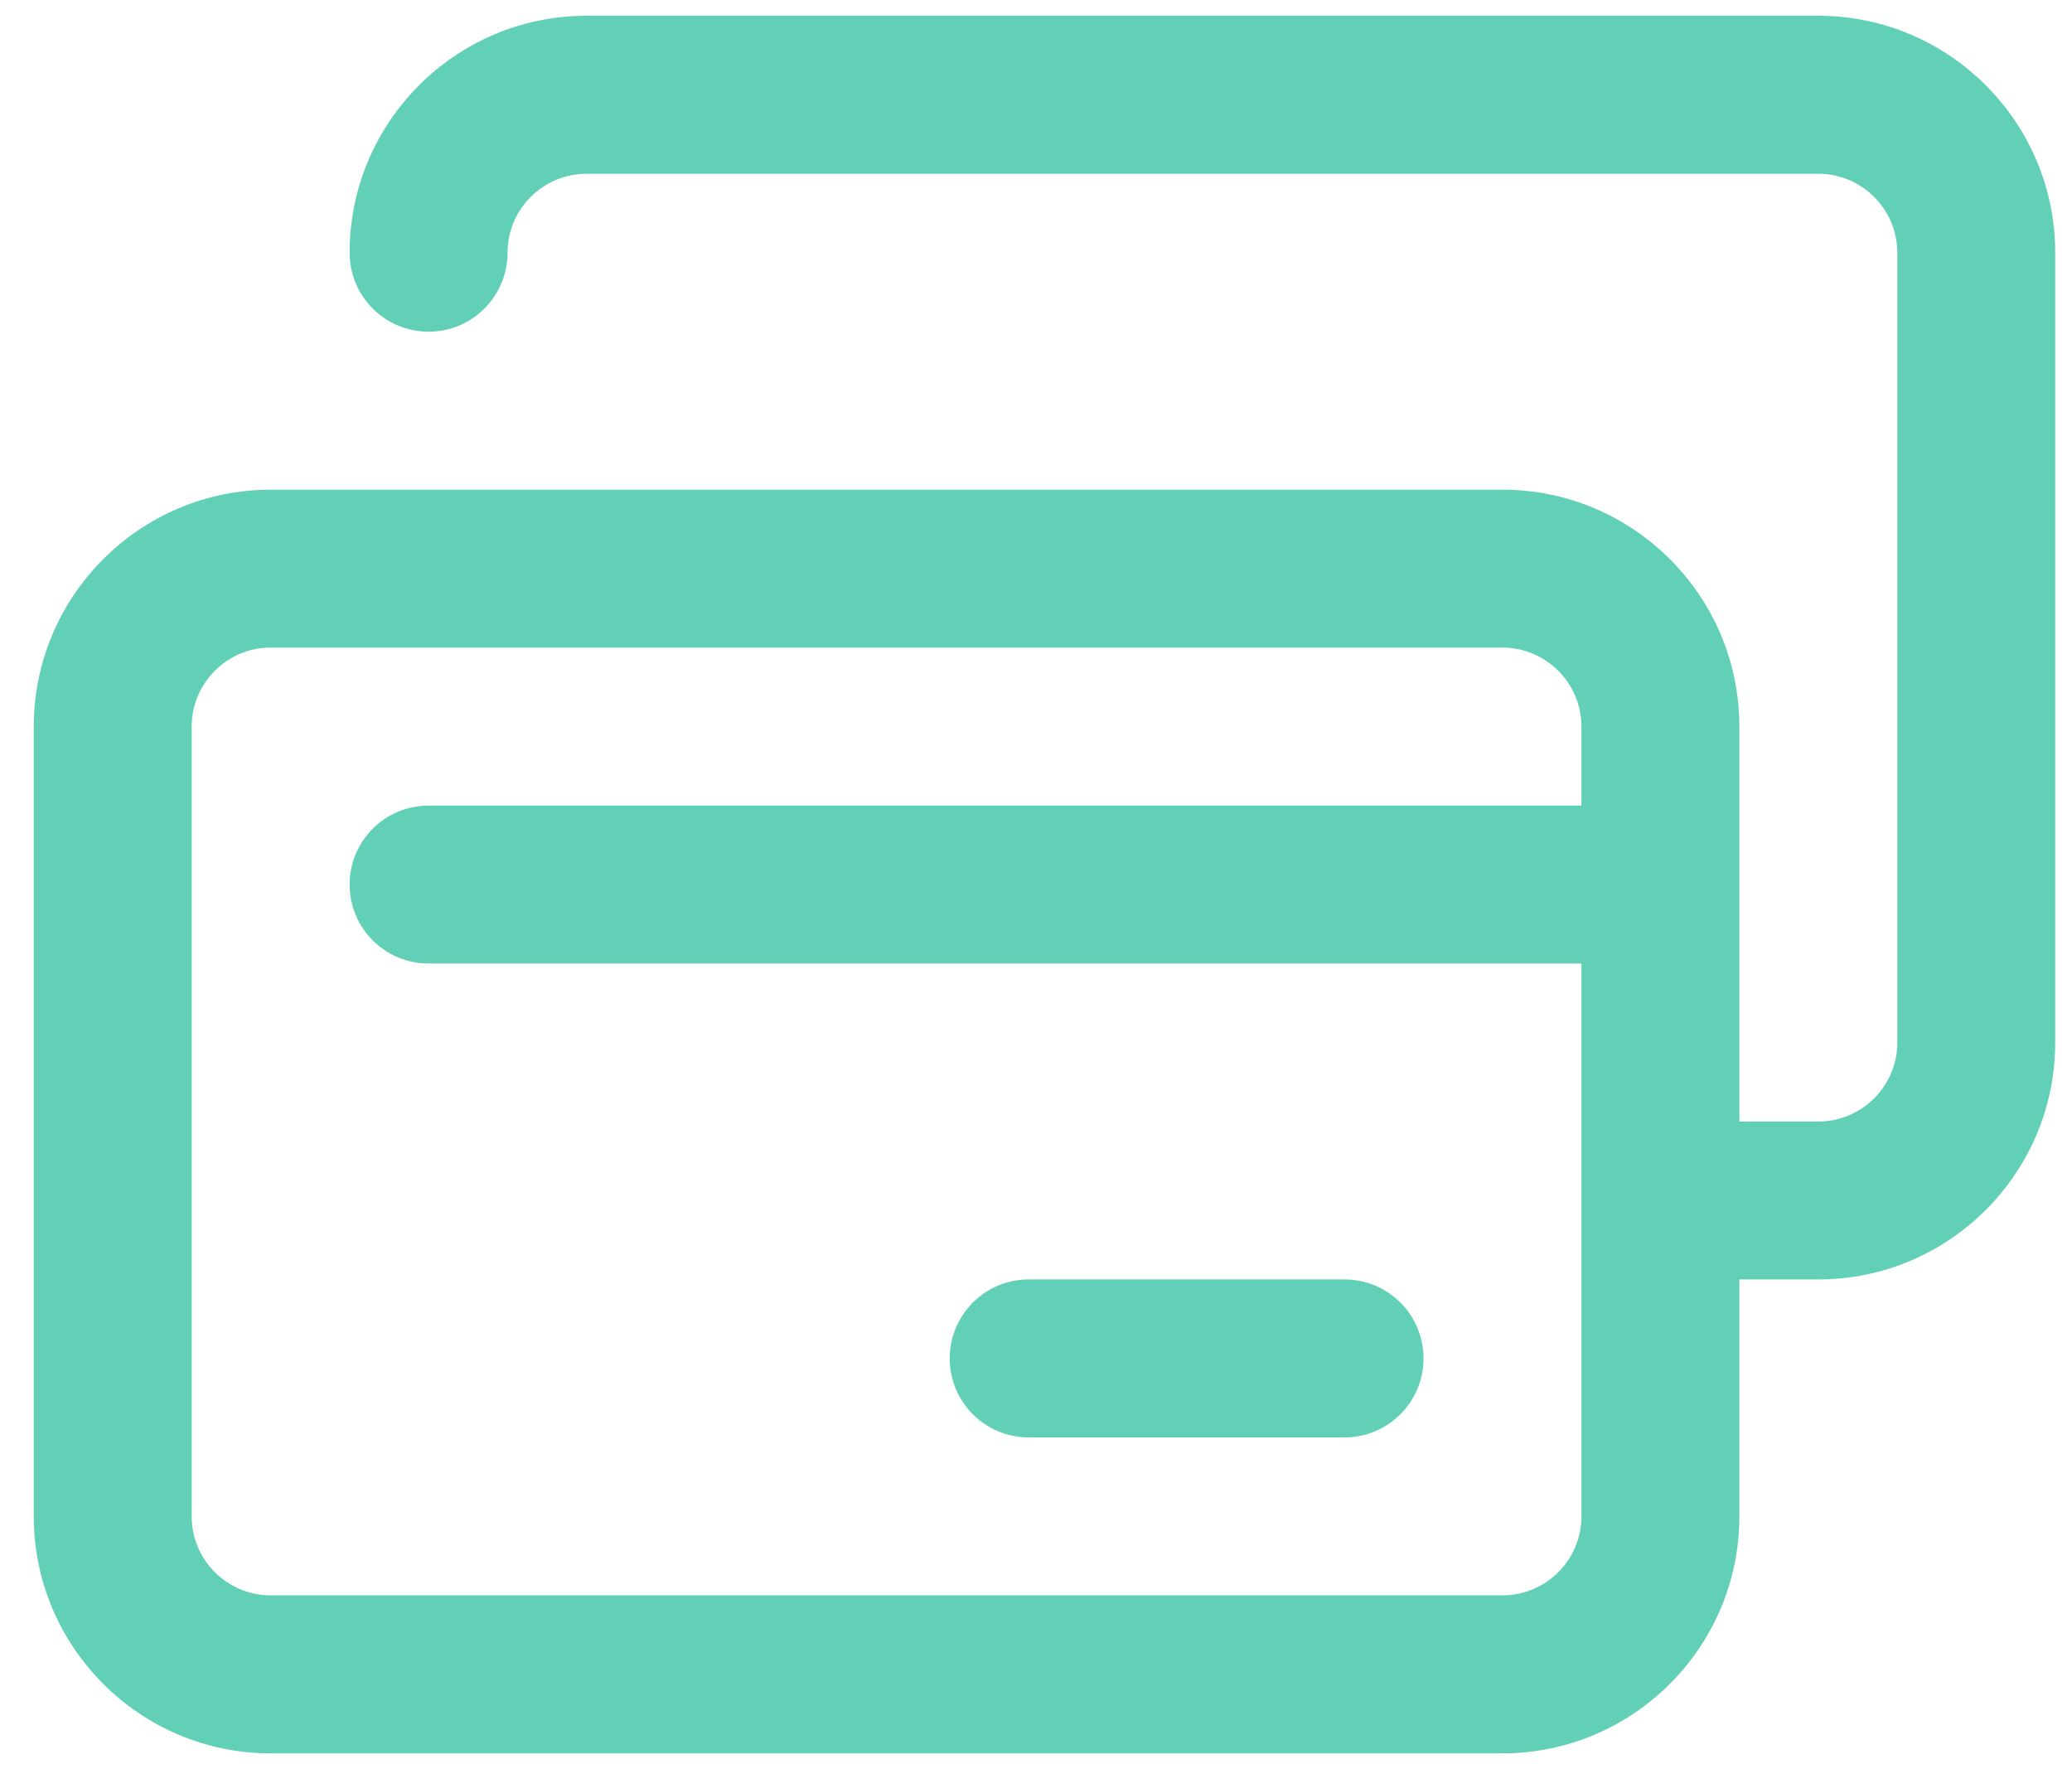 <svg width="41" height="35" viewBox="0 0 41 35" fill="none" xmlns="http://www.w3.org/2000/svg">
<path d="M35.98 0.312H11.605C9.021 0.312 6.918 2.415 6.918 5C6.918 5.863 7.617 6.562 8.48 6.562C9.343 6.562 10.043 5.863 10.043 5C10.043 4.138 10.744 3.438 11.605 3.438H35.98C36.842 3.438 37.543 4.138 37.543 5V20.625C37.543 21.487 36.842 22.188 35.98 22.188H34.418V14.375C34.418 11.79 32.315 9.688 29.73 9.688H5.355C2.771 9.688 0.668 11.79 0.668 14.375V30C0.668 32.585 2.771 34.688 5.355 34.688H29.73C32.315 34.688 34.418 32.585 34.418 30V25.312H35.98C38.565 25.312 40.668 23.21 40.668 20.625V5C40.668 2.415 38.565 0.312 35.98 0.312ZM31.293 30C31.293 30.862 30.592 31.562 29.73 31.562H5.355C4.494 31.562 3.793 30.862 3.793 30V14.375C3.793 13.513 4.494 12.812 5.355 12.812H29.73C30.592 12.812 31.293 13.513 31.293 14.375V15.938H8.48C7.617 15.938 6.918 16.637 6.918 17.5C6.918 18.363 7.617 19.062 8.48 19.062H31.293V30Z" fill="#62D0B6"/>
<path d="M26.605 28.438H20.355C19.492 28.438 18.793 27.738 18.793 26.875C18.793 26.012 19.492 25.312 20.355 25.312H26.605C27.468 25.312 28.168 26.012 28.168 26.875C28.168 27.738 27.468 28.438 26.605 28.438Z" fill="#62D0B6"/>
</svg>
